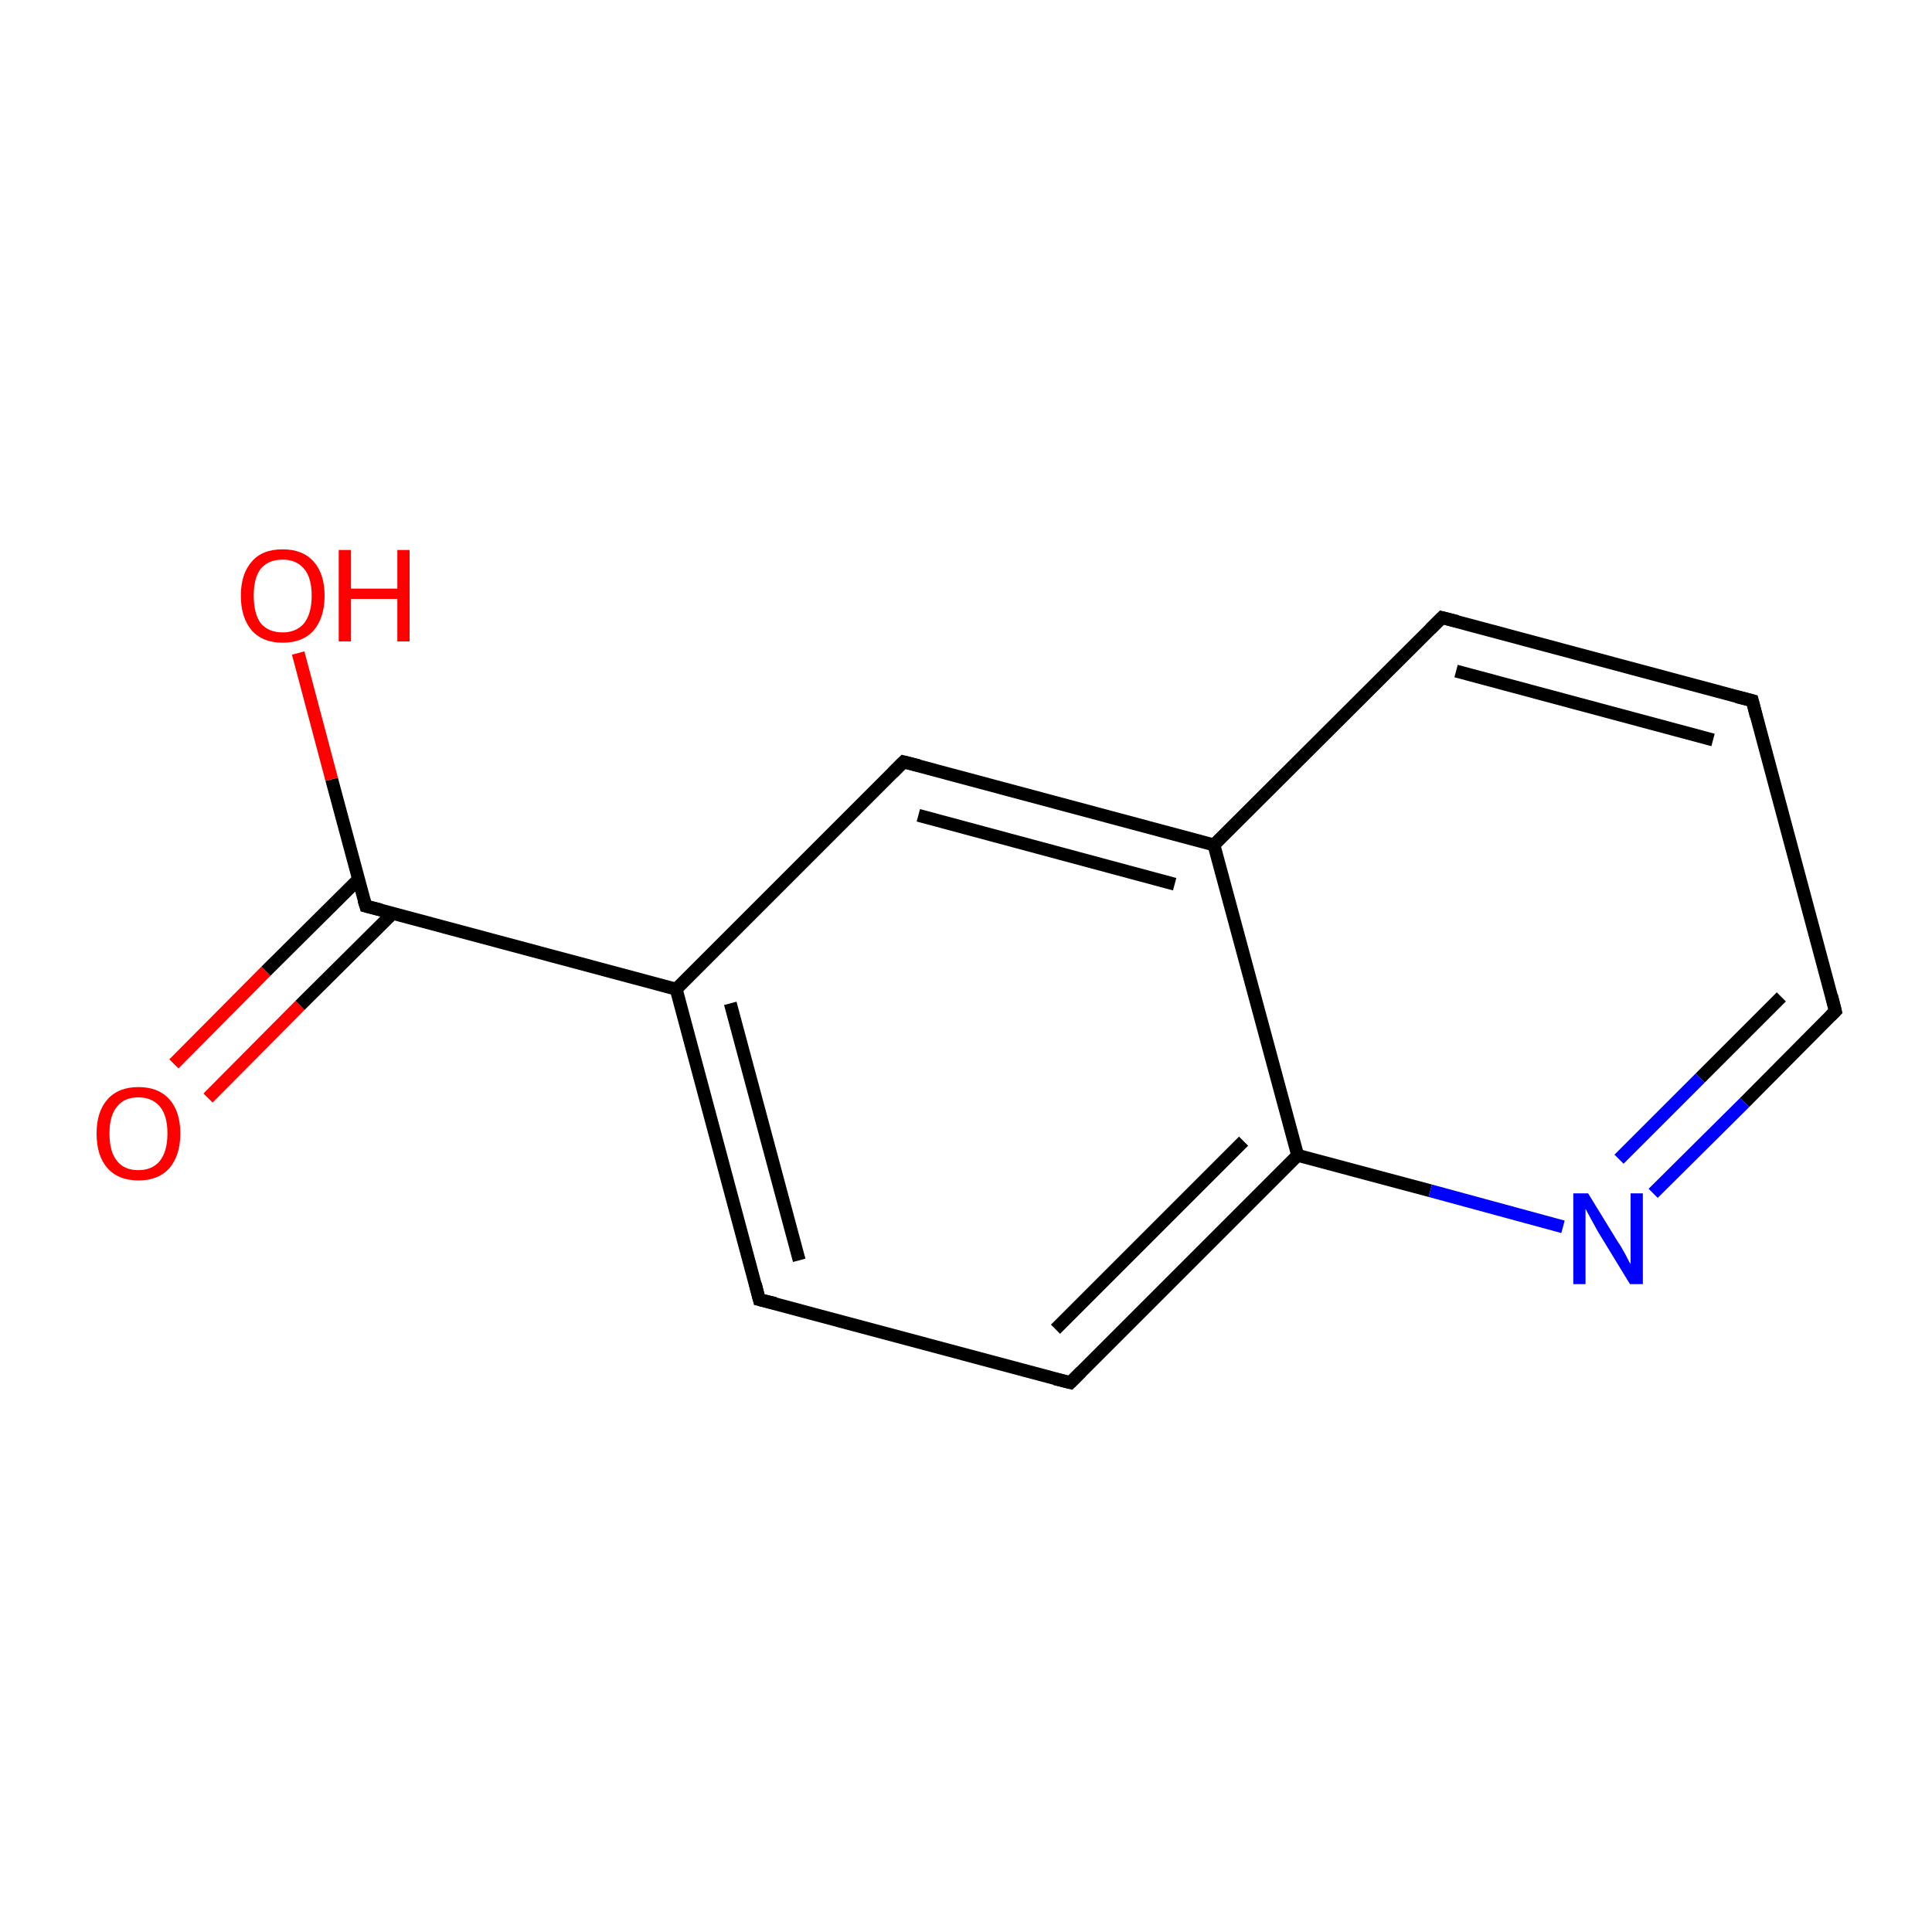 <?xml version='1.0' encoding='iso-8859-1'?>
<svg version='1.1' baseProfile='full'
              xmlns='http://www.w3.org/2000/svg'
                      xmlns:rdkit='http://www.rdkit.org/xml'
                      xmlns:xlink='http://www.w3.org/1999/xlink'
                  xml:space='preserve'
width='300px' height='300px' viewBox='0 0 300 300'>
<!-- END OF HEADER -->
<rect style='opacity:1.0;fill:#FFFFFF;stroke:none' width='300.0' height='300.0' x='0.0' y='0.0'> </rect>
<path class='bond-0 atom-0 atom-1' d='M 27.0,165.2 L 41.3,150.8' style='fill:none;fill-rule:evenodd;stroke:#FF0000;stroke-width:2.0px;stroke-linecap:butt;stroke-linejoin:miter;stroke-opacity:1' />
<path class='bond-0 atom-0 atom-1' d='M 41.3,150.8 L 55.7,136.5' style='fill:none;fill-rule:evenodd;stroke:#000000;stroke-width:2.0px;stroke-linecap:butt;stroke-linejoin:miter;stroke-opacity:1' />
<path class='bond-0 atom-0 atom-1' d='M 32.3,170.5 L 46.6,156.1' style='fill:none;fill-rule:evenodd;stroke:#FF0000;stroke-width:2.0px;stroke-linecap:butt;stroke-linejoin:miter;stroke-opacity:1' />
<path class='bond-0 atom-0 atom-1' d='M 46.6,156.1 L 61.0,141.8' style='fill:none;fill-rule:evenodd;stroke:#000000;stroke-width:2.0px;stroke-linecap:butt;stroke-linejoin:miter;stroke-opacity:1' />
<path class='bond-1 atom-1 atom-2' d='M 56.8,140.7 L 51.5,121.0' style='fill:none;fill-rule:evenodd;stroke:#000000;stroke-width:2.0px;stroke-linecap:butt;stroke-linejoin:miter;stroke-opacity:1' />
<path class='bond-1 atom-1 atom-2' d='M 51.5,121.0 L 46.3,101.4' style='fill:none;fill-rule:evenodd;stroke:#FF0000;stroke-width:2.0px;stroke-linecap:butt;stroke-linejoin:miter;stroke-opacity:1' />
<path class='bond-2 atom-1 atom-3' d='M 56.8,140.7 L 105.0,153.6' style='fill:none;fill-rule:evenodd;stroke:#000000;stroke-width:2.0px;stroke-linecap:butt;stroke-linejoin:miter;stroke-opacity:1' />
<path class='bond-3 atom-3 atom-4' d='M 105.0,153.6 L 117.9,201.8' style='fill:none;fill-rule:evenodd;stroke:#000000;stroke-width:2.0px;stroke-linecap:butt;stroke-linejoin:miter;stroke-opacity:1' />
<path class='bond-3 atom-3 atom-4' d='M 113.4,155.8 L 124.1,195.7' style='fill:none;fill-rule:evenodd;stroke:#000000;stroke-width:2.0px;stroke-linecap:butt;stroke-linejoin:miter;stroke-opacity:1' />
<path class='bond-4 atom-4 atom-5' d='M 117.9,201.8 L 166.2,214.7' style='fill:none;fill-rule:evenodd;stroke:#000000;stroke-width:2.0px;stroke-linecap:butt;stroke-linejoin:miter;stroke-opacity:1' />
<path class='bond-5 atom-5 atom-6' d='M 166.2,214.7 L 201.5,179.4' style='fill:none;fill-rule:evenodd;stroke:#000000;stroke-width:2.0px;stroke-linecap:butt;stroke-linejoin:miter;stroke-opacity:1' />
<path class='bond-5 atom-5 atom-6' d='M 163.9,206.4 L 193.1,177.2' style='fill:none;fill-rule:evenodd;stroke:#000000;stroke-width:2.0px;stroke-linecap:butt;stroke-linejoin:miter;stroke-opacity:1' />
<path class='bond-6 atom-6 atom-7' d='M 201.5,179.4 L 222.1,184.9' style='fill:none;fill-rule:evenodd;stroke:#000000;stroke-width:2.0px;stroke-linecap:butt;stroke-linejoin:miter;stroke-opacity:1' />
<path class='bond-6 atom-6 atom-7' d='M 222.1,184.9 L 242.7,190.5' style='fill:none;fill-rule:evenodd;stroke:#0000FF;stroke-width:2.0px;stroke-linecap:butt;stroke-linejoin:miter;stroke-opacity:1' />
<path class='bond-7 atom-7 atom-8' d='M 256.7,185.3 L 270.9,171.2' style='fill:none;fill-rule:evenodd;stroke:#0000FF;stroke-width:2.0px;stroke-linecap:butt;stroke-linejoin:miter;stroke-opacity:1' />
<path class='bond-7 atom-7 atom-8' d='M 270.9,171.2 L 285.0,157.0' style='fill:none;fill-rule:evenodd;stroke:#000000;stroke-width:2.0px;stroke-linecap:butt;stroke-linejoin:miter;stroke-opacity:1' />
<path class='bond-7 atom-7 atom-8' d='M 251.4,180.0 L 264.0,167.4' style='fill:none;fill-rule:evenodd;stroke:#0000FF;stroke-width:2.0px;stroke-linecap:butt;stroke-linejoin:miter;stroke-opacity:1' />
<path class='bond-7 atom-7 atom-8' d='M 264.0,167.4 L 276.6,154.8' style='fill:none;fill-rule:evenodd;stroke:#000000;stroke-width:2.0px;stroke-linecap:butt;stroke-linejoin:miter;stroke-opacity:1' />
<path class='bond-8 atom-8 atom-9' d='M 285.0,157.0 L 272.1,108.8' style='fill:none;fill-rule:evenodd;stroke:#000000;stroke-width:2.0px;stroke-linecap:butt;stroke-linejoin:miter;stroke-opacity:1' />
<path class='bond-9 atom-9 atom-10' d='M 272.1,108.8 L 223.9,95.9' style='fill:none;fill-rule:evenodd;stroke:#000000;stroke-width:2.0px;stroke-linecap:butt;stroke-linejoin:miter;stroke-opacity:1' />
<path class='bond-9 atom-9 atom-10' d='M 266.0,114.9 L 226.1,104.2' style='fill:none;fill-rule:evenodd;stroke:#000000;stroke-width:2.0px;stroke-linecap:butt;stroke-linejoin:miter;stroke-opacity:1' />
<path class='bond-10 atom-10 atom-11' d='M 223.9,95.9 L 188.5,131.2' style='fill:none;fill-rule:evenodd;stroke:#000000;stroke-width:2.0px;stroke-linecap:butt;stroke-linejoin:miter;stroke-opacity:1' />
<path class='bond-11 atom-11 atom-12' d='M 188.5,131.2 L 140.3,118.3' style='fill:none;fill-rule:evenodd;stroke:#000000;stroke-width:2.0px;stroke-linecap:butt;stroke-linejoin:miter;stroke-opacity:1' />
<path class='bond-11 atom-11 atom-12' d='M 182.4,137.3 L 142.6,126.6' style='fill:none;fill-rule:evenodd;stroke:#000000;stroke-width:2.0px;stroke-linecap:butt;stroke-linejoin:miter;stroke-opacity:1' />
<path class='bond-12 atom-12 atom-3' d='M 140.3,118.3 L 105.0,153.6' style='fill:none;fill-rule:evenodd;stroke:#000000;stroke-width:2.0px;stroke-linecap:butt;stroke-linejoin:miter;stroke-opacity:1' />
<path class='bond-13 atom-11 atom-6' d='M 188.5,131.2 L 201.5,179.4' style='fill:none;fill-rule:evenodd;stroke:#000000;stroke-width:2.0px;stroke-linecap:butt;stroke-linejoin:miter;stroke-opacity:1' />
<path d='M 56.5,139.7 L 56.8,140.7 L 59.2,141.3' style='fill:none;stroke:#000000;stroke-width:2.0px;stroke-linecap:butt;stroke-linejoin:miter;stroke-miterlimit:10;stroke-opacity:1;' />
<path d='M 117.3,199.4 L 117.9,201.8 L 120.4,202.4' style='fill:none;stroke:#000000;stroke-width:2.0px;stroke-linecap:butt;stroke-linejoin:miter;stroke-miterlimit:10;stroke-opacity:1;' />
<path d='M 163.8,214.1 L 166.2,214.7 L 167.9,213.0' style='fill:none;stroke:#000000;stroke-width:2.0px;stroke-linecap:butt;stroke-linejoin:miter;stroke-miterlimit:10;stroke-opacity:1;' />
<path d='M 284.3,157.7 L 285.0,157.0 L 284.4,154.6' style='fill:none;stroke:#000000;stroke-width:2.0px;stroke-linecap:butt;stroke-linejoin:miter;stroke-miterlimit:10;stroke-opacity:1;' />
<path d='M 272.7,111.2 L 272.1,108.8 L 269.7,108.2' style='fill:none;stroke:#000000;stroke-width:2.0px;stroke-linecap:butt;stroke-linejoin:miter;stroke-miterlimit:10;stroke-opacity:1;' />
<path d='M 226.3,96.5 L 223.9,95.9 L 222.1,97.7' style='fill:none;stroke:#000000;stroke-width:2.0px;stroke-linecap:butt;stroke-linejoin:miter;stroke-miterlimit:10;stroke-opacity:1;' />
<path d='M 142.7,118.9 L 140.3,118.3 L 138.6,120.0' style='fill:none;stroke:#000000;stroke-width:2.0px;stroke-linecap:butt;stroke-linejoin:miter;stroke-miterlimit:10;stroke-opacity:1;' />
<path class='atom-0' d='M 15.0 176.0
Q 15.0 172.6, 16.7 170.7
Q 18.4 168.8, 21.5 168.8
Q 24.6 168.8, 26.3 170.7
Q 28.0 172.6, 28.0 176.0
Q 28.0 179.4, 26.3 181.4
Q 24.6 183.3, 21.5 183.3
Q 18.4 183.3, 16.7 181.4
Q 15.0 179.5, 15.0 176.0
M 21.5 181.7
Q 23.6 181.7, 24.8 180.3
Q 26.0 178.8, 26.0 176.0
Q 26.0 173.2, 24.8 171.8
Q 23.6 170.4, 21.5 170.4
Q 19.3 170.4, 18.2 171.8
Q 17.0 173.2, 17.0 176.0
Q 17.0 178.9, 18.2 180.3
Q 19.3 181.7, 21.5 181.7
' fill='#FF0000'/>
<path class='atom-2' d='M 37.4 92.5
Q 37.4 89.1, 39.1 87.2
Q 40.7 85.3, 43.9 85.3
Q 47.0 85.3, 48.7 87.2
Q 50.4 89.1, 50.4 92.5
Q 50.4 95.9, 48.7 97.9
Q 47.0 99.8, 43.9 99.8
Q 40.8 99.8, 39.1 97.9
Q 37.4 95.9, 37.4 92.5
M 43.9 98.2
Q 46.0 98.2, 47.2 96.8
Q 48.4 95.3, 48.4 92.5
Q 48.4 89.7, 47.2 88.3
Q 46.0 86.9, 43.9 86.9
Q 41.7 86.9, 40.5 88.3
Q 39.4 89.7, 39.4 92.5
Q 39.4 95.3, 40.5 96.8
Q 41.7 98.2, 43.9 98.2
' fill='#FF0000'/>
<path class='atom-2' d='M 52.6 85.4
L 54.5 85.4
L 54.5 91.4
L 61.7 91.4
L 61.7 85.4
L 63.6 85.4
L 63.6 99.6
L 61.7 99.6
L 61.7 93.0
L 54.5 93.0
L 54.5 99.6
L 52.6 99.6
L 52.6 85.4
' fill='#FF0000'/>
<path class='atom-7' d='M 246.6 185.3
L 251.2 192.8
Q 251.7 193.5, 252.4 194.8
Q 253.1 196.2, 253.2 196.3
L 253.2 185.3
L 255.1 185.3
L 255.1 199.4
L 253.1 199.4
L 248.1 191.2
Q 247.6 190.3, 247.0 189.2
Q 246.4 188.1, 246.2 187.7
L 246.2 199.4
L 244.3 199.4
L 244.3 185.3
L 246.6 185.3
' fill='#0000FF'/>
</svg>
